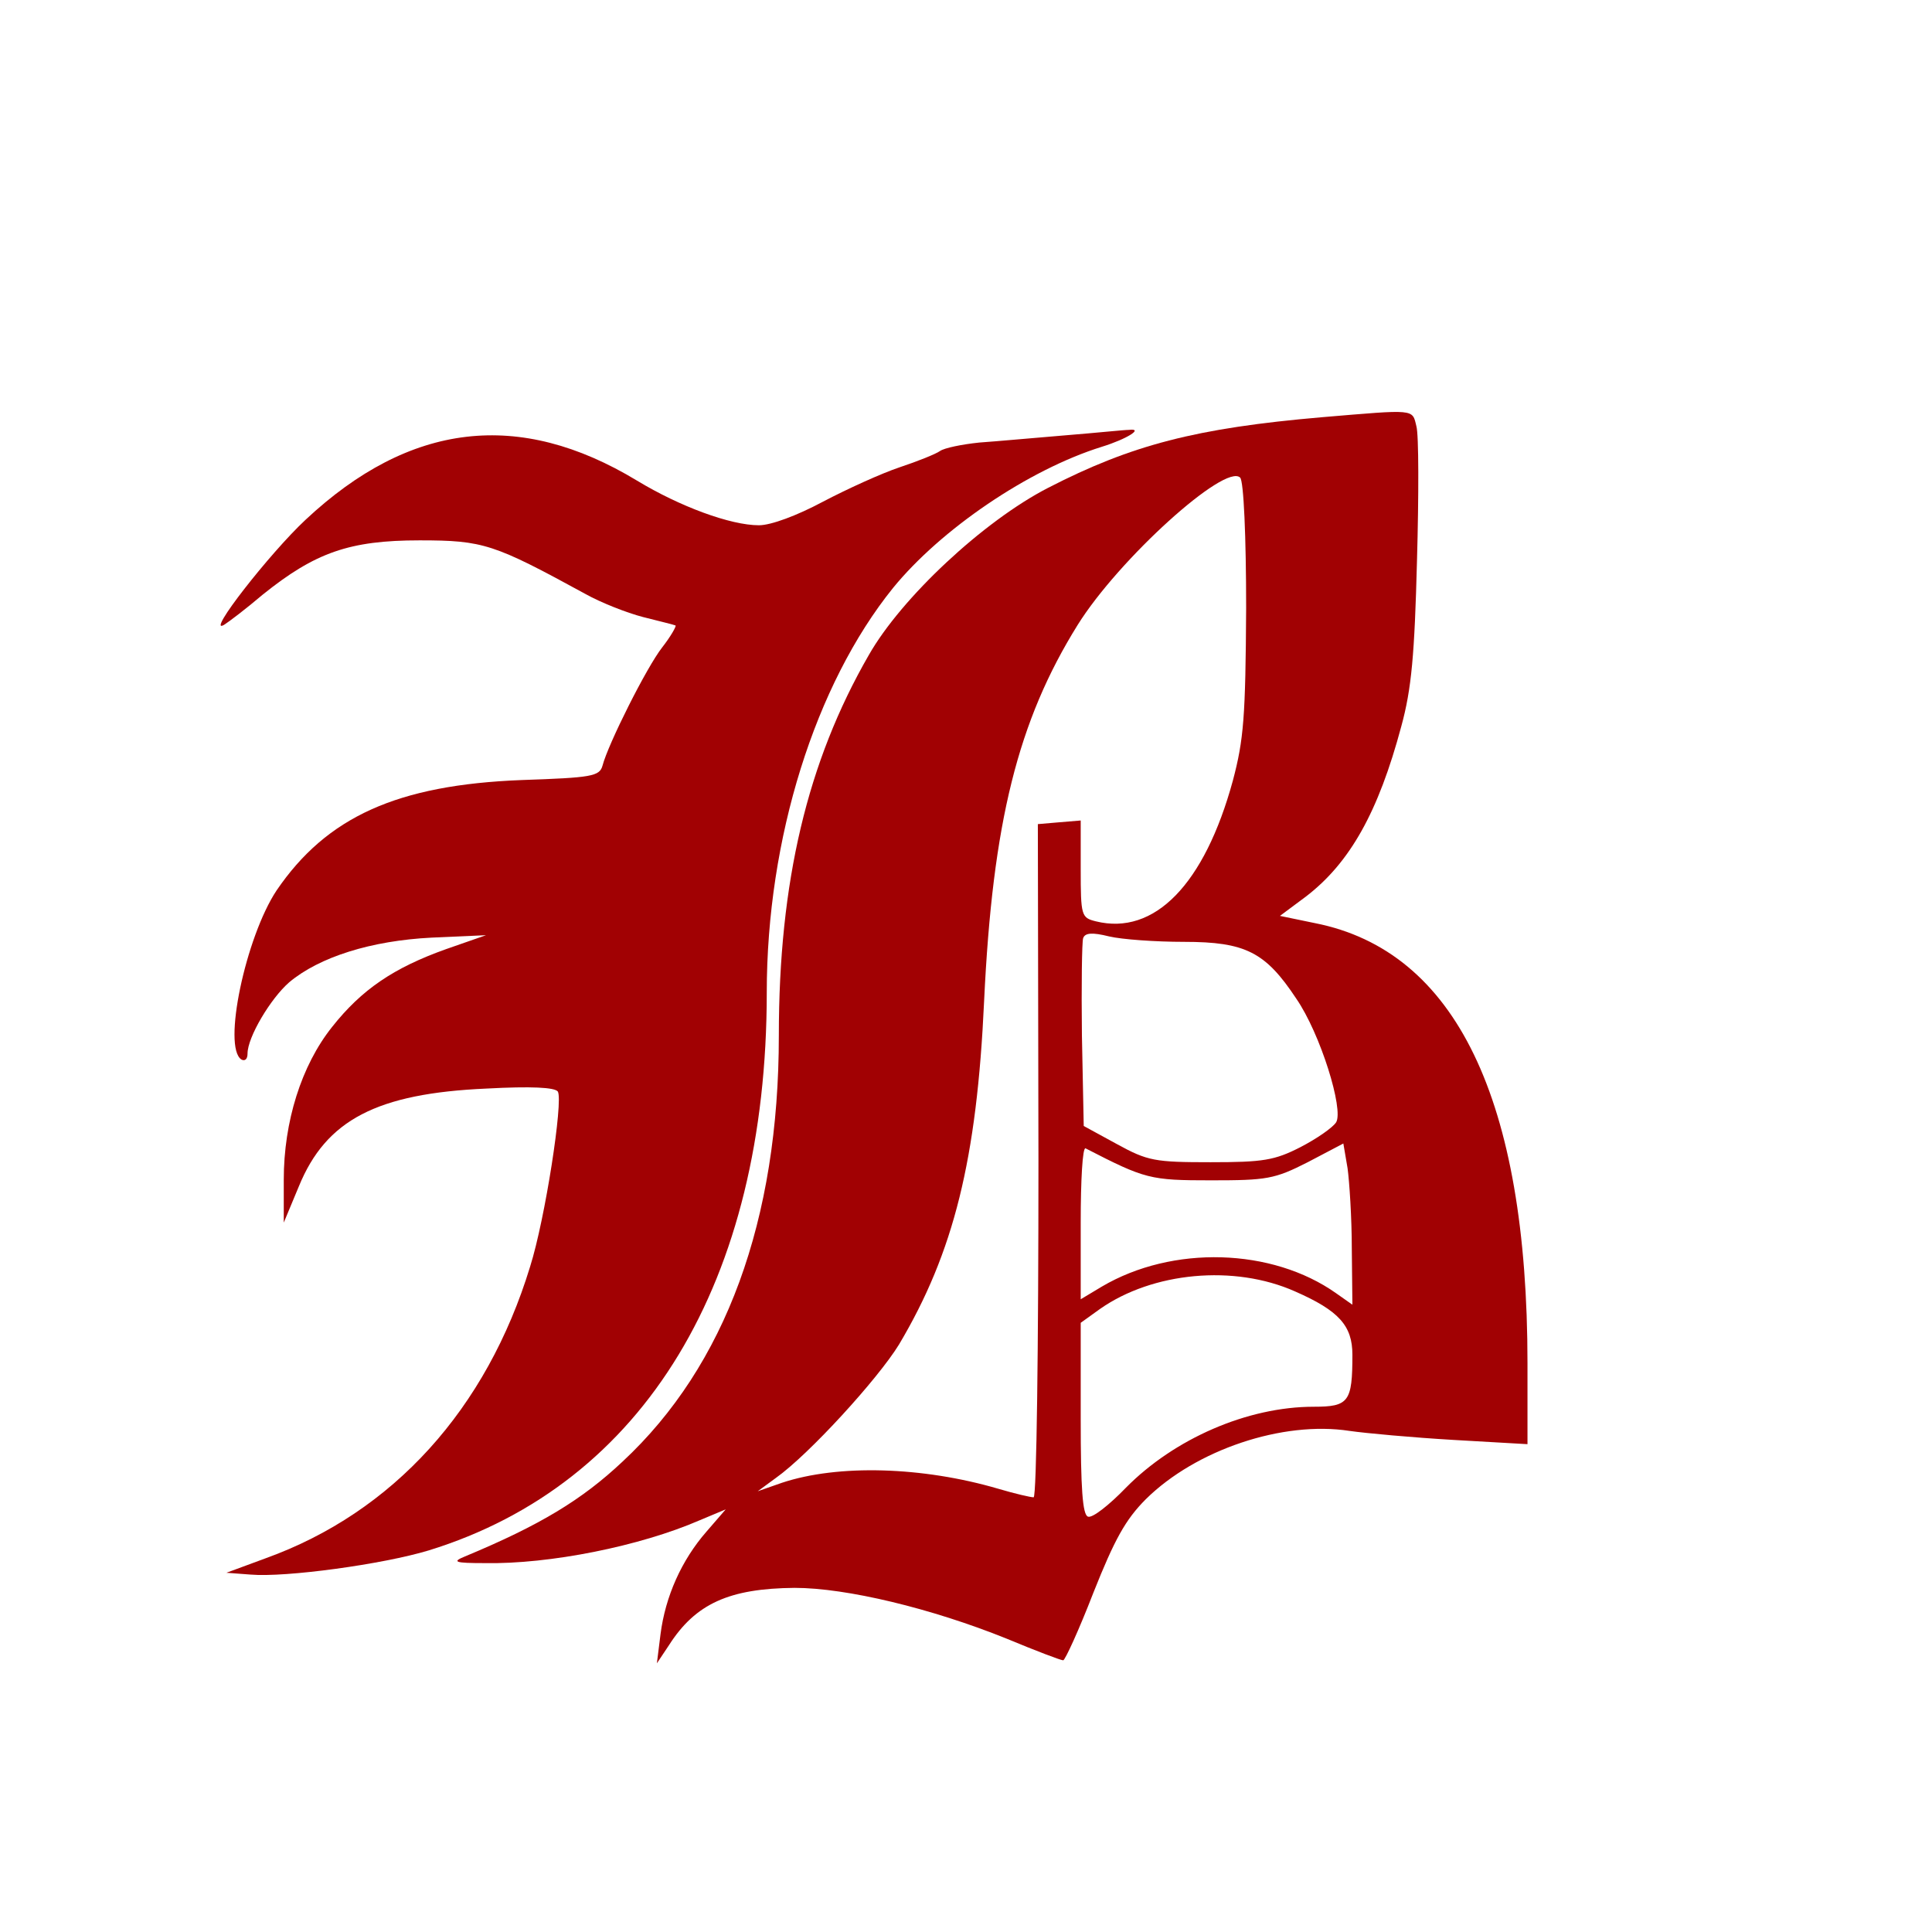 <?xml version="1.0" standalone="no"?>
<!DOCTYPE svg PUBLIC "-//W3C//DTD SVG 20010904//EN"
 "http://www.w3.org/TR/2001/REC-SVG-20010904/DTD/svg10.dtd">
<svg version="1.0" xmlns="http://www.w3.org/2000/svg"
 width="320pt" height="320pt" viewBox="0 0 320 320"
 preserveAspectRatio="xMidYMid meet">

<g transform="translate(0,320) scale(0.1,-0.1)"
fill="#A10103" stroke="none">
<path d="M2190 2509 c-209 -18 -316 -46 -454 -117 -107 -55 -243 -182 -297
-277 -102 -177 -149 -376 -149 -630 0 -306 -88 -547 -259 -706 -67 -63 -136
-105 -261 -157 -22 -9 -17 -11 33 -11 107 -2 257 28 356 71 l43 18 -32 -37
c-41 -47 -68 -107 -76 -170 l-6 -48 20 30 c44 69 100 94 208 95 86 0 227 -34
351 -84 48 -20 90 -36 94 -36 3 0 26 50 50 112 35 88 53 121 87 155 83 82 227
130 337 113 28 -4 105 -11 173 -15 l122 -7 0 134 c0 437 -119 683 -352 729
l-58 12 43 32 c73 56 120 140 158 282 17 62 22 119 26 275 3 108 3 208 -1 222
-7 29 -1 28 -156 15z m-126 -316 c-1 -181 -4 -218 -22 -286 -47 -172 -130
-257 -227 -233 -24 6 -25 9 -25 87 l0 80 -36 -3 -35 -3 1 -558 c0 -306 -3
-557 -8 -557 -5 0 -31 6 -58 14 -126 37 -266 41 -359 10 l-40 -14 30 22 c55
39 169 164 204 221 91 153 129 307 141 569 14 296 56 464 155 623 68 109 244
268 269 244 6 -5 10 -99 10 -216z m-103 -553 c102 0 135 -17 186 -94 40 -58
79 -184 66 -205 -6 -9 -32 -27 -59 -41 -43 -22 -62 -25 -149 -25 -92 0 -104 2
-155 30 l-55 30 -3 150 c-1 82 0 155 2 161 3 9 15 10 43 3 21 -5 77 -9 124 -9z
m278 -508 l1 -93 -27 19 c-106 75 -271 80 -388 11 l-35 -21 0 127 c0 70 3 125
8 123 99 -51 107 -53 208 -53 92 0 105 2 160 30 l59 31 7 -41 c3 -22 7 -82 7
-133z m-94 -71 c73 -32 95 -57 95 -105 0 -78 -6 -86 -64 -86 -110 0 -231 -53
-311 -134 -28 -29 -56 -51 -63 -48 -9 3 -12 47 -12 162 l0 159 32 23 c87 61
222 74 323 29z"/>
<path d="M1765 2479 c-49 -4 -114 -10 -143 -12 -29 -3 -58 -9 -65 -14 -7 -5
-37 -17 -67 -27 -30 -10 -87 -36 -127 -57 -43 -23 -86 -39 -106 -39 -47 0
-131 31 -202 74 -195 118 -376 97 -549 -65 -59 -55 -166 -192 -135 -174 8 5
37 27 64 50 87 70 144 90 260 90 106 0 123 -6 275 -89 25 -14 68 -31 95 -38
28 -7 52 -13 54 -14 1 -2 -8 -18 -22 -36 -26 -33 -90 -161 -99 -196 -5 -18
-18 -20 -134 -24 -206 -8 -323 -61 -406 -183 -51 -77 -90 -260 -58 -280 6 -3
10 1 10 10 0 27 38 91 69 118 50 42 136 69 236 74 l90 4 -66 -23 c-87 -31
-140 -67 -189 -129 -51 -64 -80 -157 -80 -253 l0 -71 25 60 c45 110 129 154
311 162 74 4 113 2 118 -5 9 -16 -21 -211 -46 -290 -72 -236 -227 -407 -438
-483 l-65 -24 40 -3 c58 -5 219 17 295 40 357 110 560 446 560 924 0 255 80
510 209 670 79 97 224 196 346 234 42 13 70 31 45 28 -8 0 -55 -5 -105 -9z"/>
</g>
</svg>
